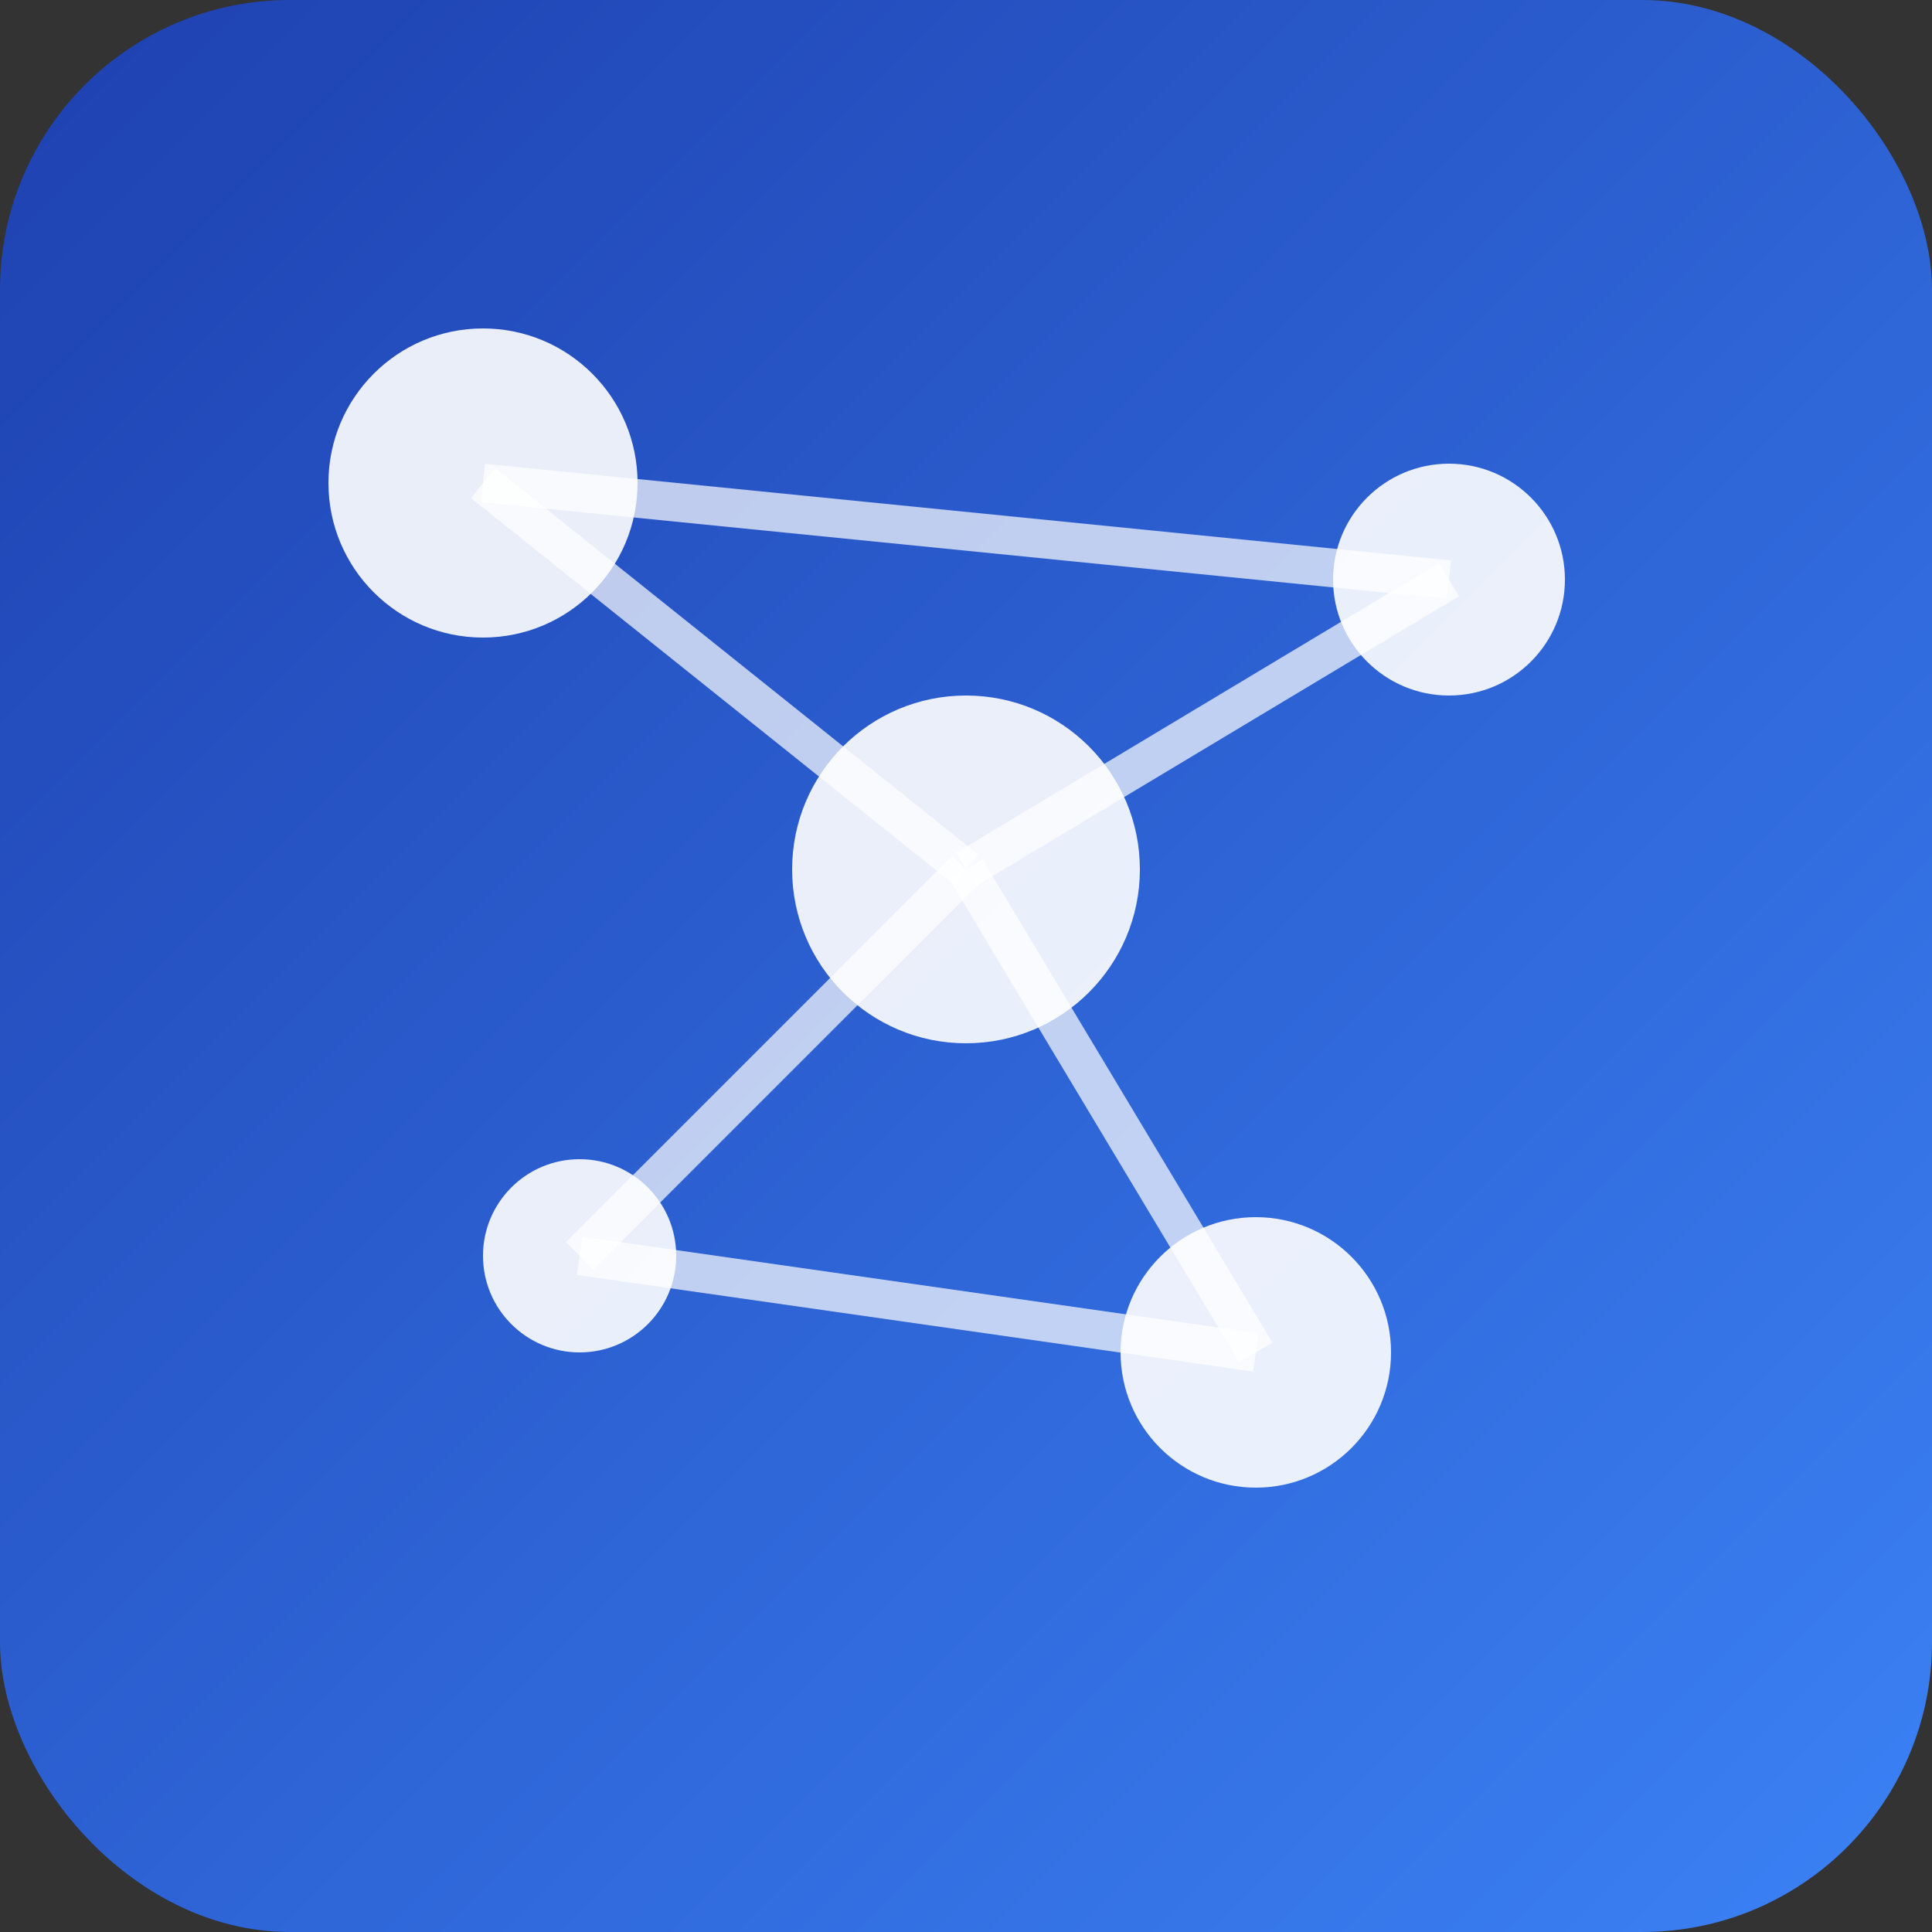 <svg xmlns="http://www.w3.org/2000/svg" width="100" height="100" viewBox="0 0 100 100">
  <rect x="0" y="0" width="100" height="100" fill="#333333" stroke="none"/>
  <!-- Background -->
  <defs>
    <linearGradient id="bg-gradient" x1="0%" y1="0%" x2="100%" y2="100%">
      <stop offset="0%" stop-color="#1E40AF" />
      <stop offset="100%" stop-color="#3B82F6" />
    </linearGradient>
  </defs>
  <rect width="100" height="100" rx="15" fill="url(#bg-gradient)" />
  
  <!-- Network Nodes -->
  <circle cx="25" cy="25" r="8" fill="#ffffff" opacity="0.9" />
  <circle cx="75" cy="30" r="6" fill="#ffffff" opacity="0.9" />
  <circle cx="65" cy="70" r="7" fill="#ffffff" opacity="0.9" />
  <circle cx="30" cy="65" r="5" fill="#ffffff" opacity="0.9" />
  <circle cx="50" cy="45" r="9" fill="#ffffff" opacity="0.9" />
  
  <!-- Connection Lines -->
  <line x1="25" y1="25" x2="50" y2="45" stroke="#ffffff" stroke-width="2" opacity="0.7" />
  <line x1="75" y1="30" x2="50" y2="45" stroke="#ffffff" stroke-width="2" opacity="0.7" />
  <line x1="65" y1="70" x2="50" y2="45" stroke="#ffffff" stroke-width="2" opacity="0.7" />
  <line x1="30" y1="65" x2="50" y2="45" stroke="#ffffff" stroke-width="2" opacity="0.7" />
  <line x1="30" y1="65" x2="65" y2="70" stroke="#ffffff" stroke-width="2" opacity="0.7" />
  <line x1="25" y1="25" x2="75" y2="30" stroke="#ffffff" stroke-width="2" opacity="0.7" />
</svg>
